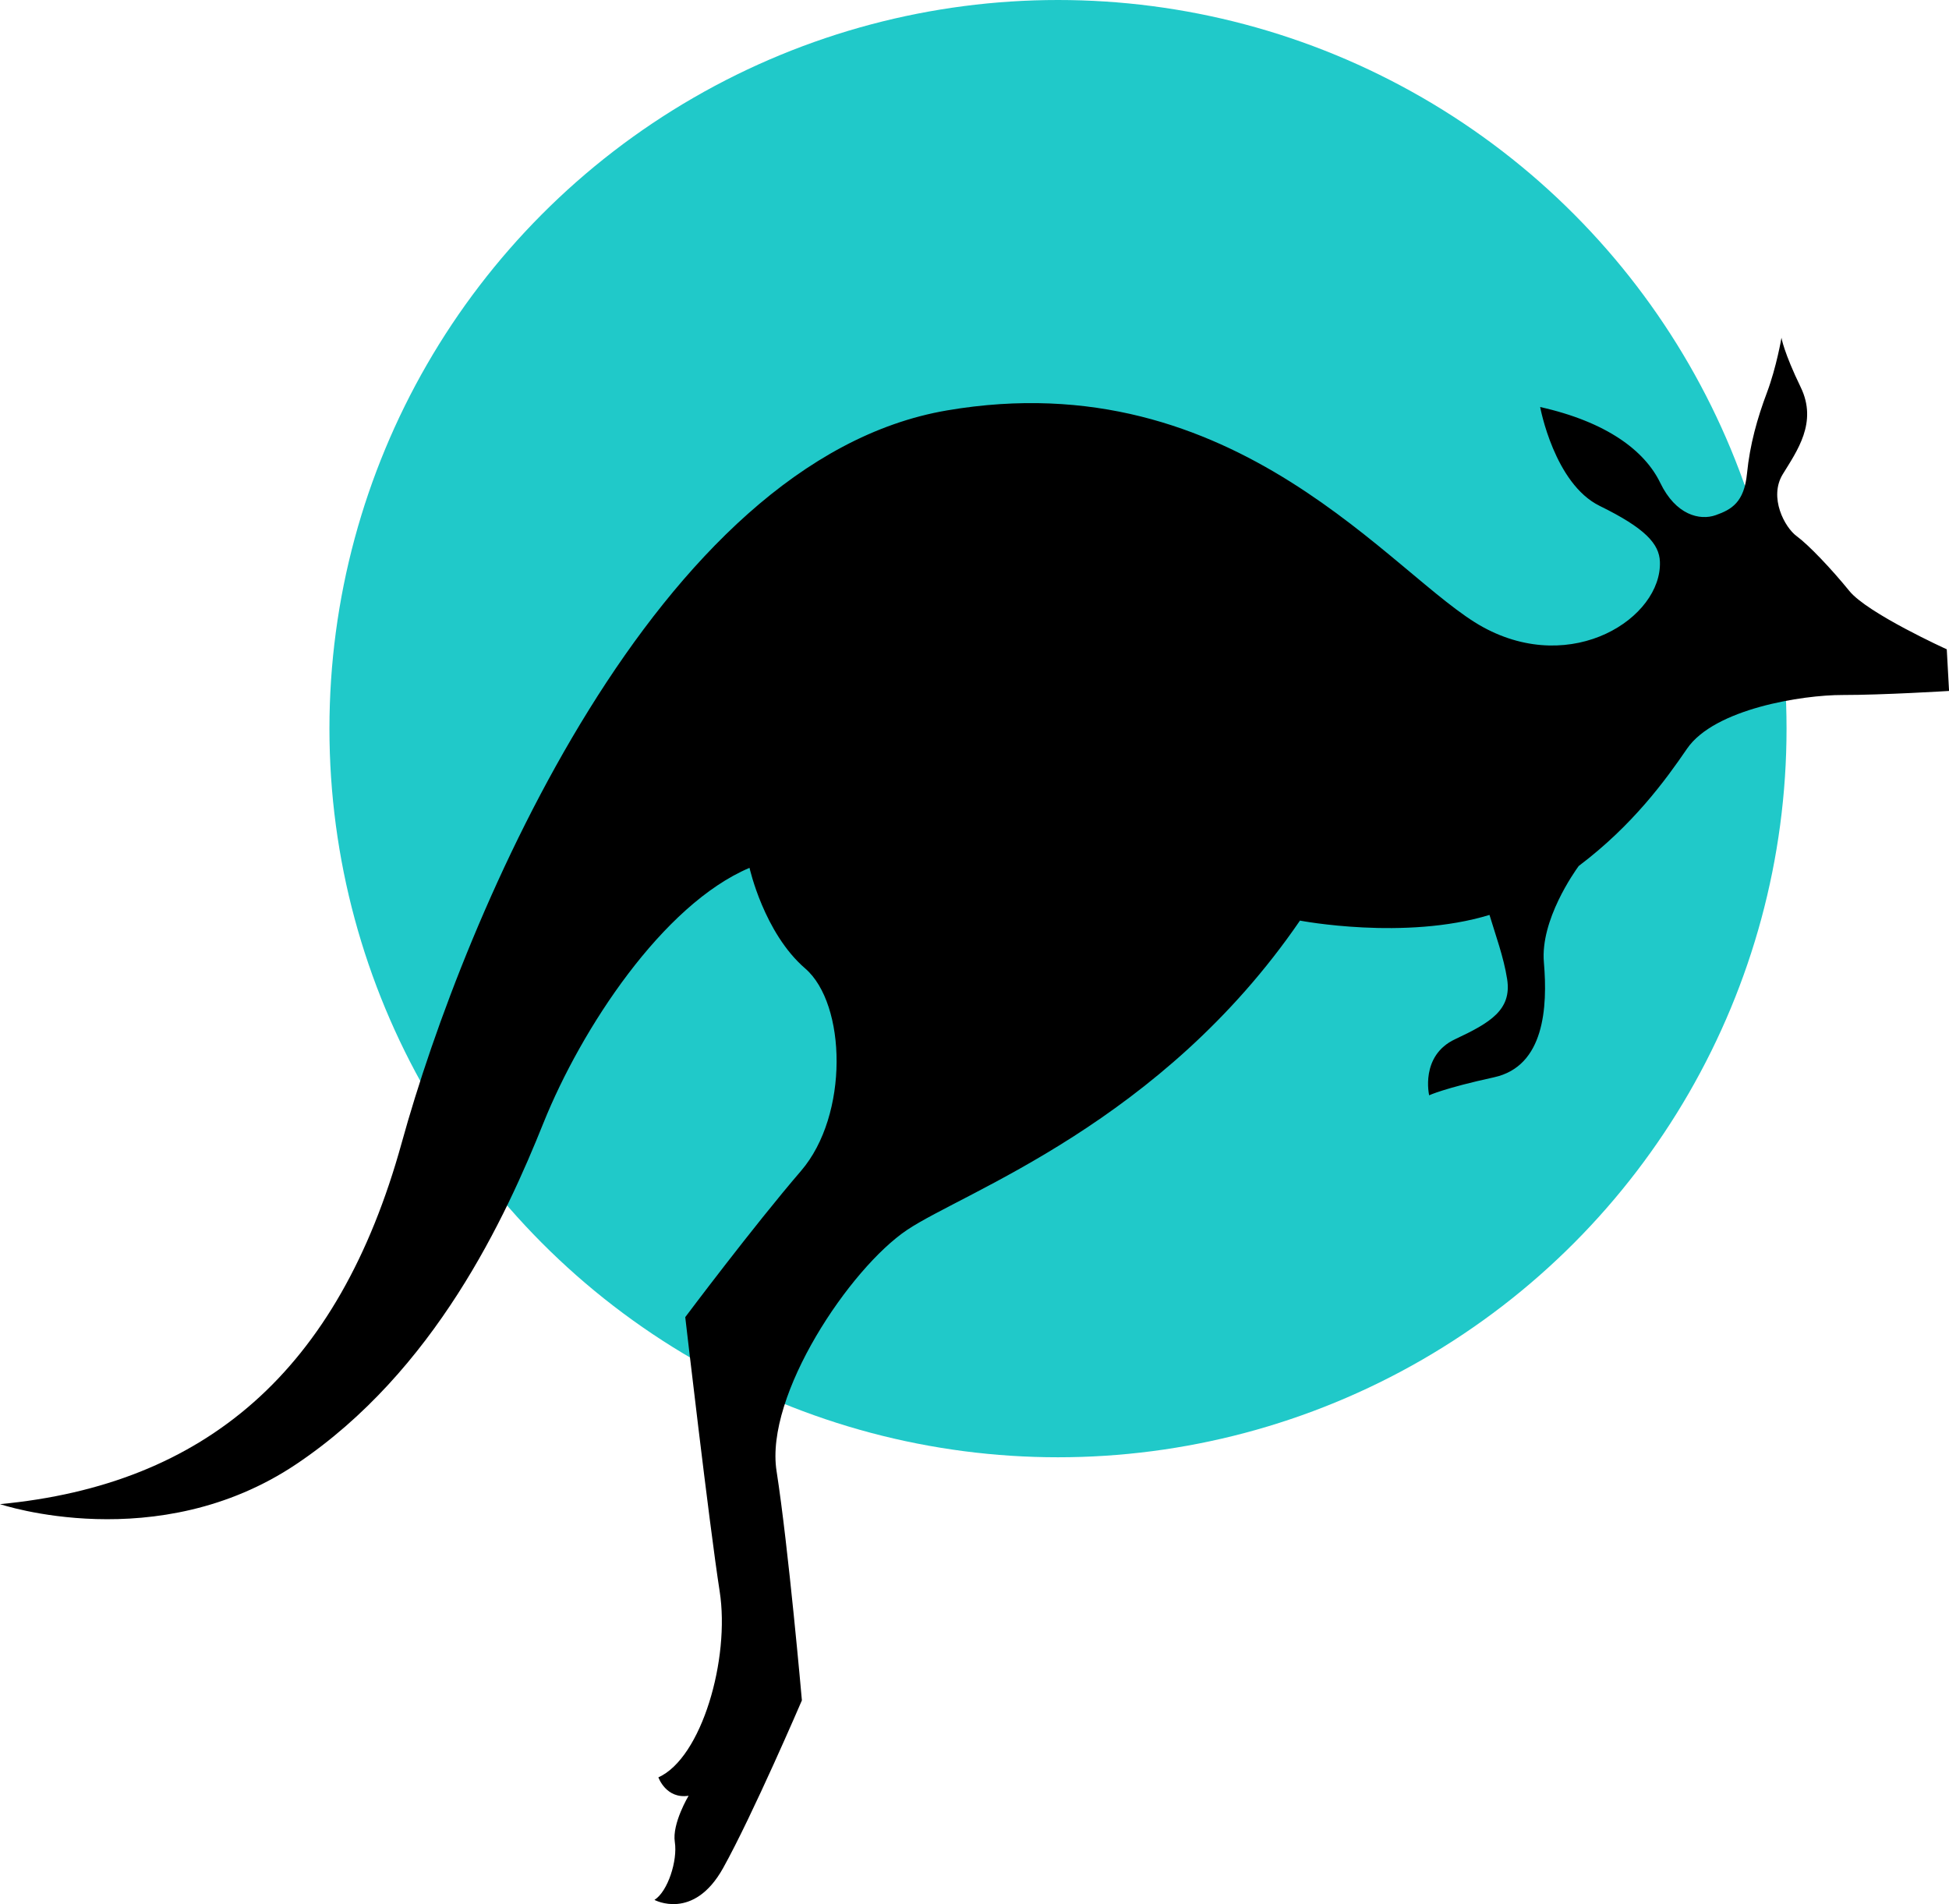 <?xml version="1.0" encoding="utf-8"?>
<!-- Generator: Adobe Illustrator 24.0.1, SVG Export Plug-In . SVG Version: 6.00 Build 0)  -->
<svg version="1.1" id="Layer_1" xmlns="http://www.w3.org/2000/svg" xmlns:xlink="http://www.w3.org/1999/xlink" x="0px" y="0px"
	 viewBox="0 0 356.92 348.66" style="enable-background:new 0 0 356.92 348.66;" xml:space="preserve">
<style type="text/css">
	.st0{fill:#20C9C9;}
</style>
<circle id="XMLID_9_" class="st0" cx="193.75" cy="133.42" r="133.42"/>
<path id="XMLID_220_" d="M338.67,108.21c-3.33-4.1-7.48-8.45-9.65-10.04c-2.17-1.58-5.15-7.08-2.54-11.34
	c2.61-4.26,6.41-9.47,3.29-15.91s-3.53-9.07-3.53-9.07s-0.9,5.34-2.66,10.04c-1.77,4.7-3.13,9.53-3.65,14.81
	c-0.52,5.28-2.82,6.6-5.73,7.63s-7.31-0.01-10.16-5.92c-2.85-5.9-9.83-11.16-21.99-13.88c0,0,2.58,14.03,10.91,18.11
	c8.33,4.08,10.9,6.95,11.02,10.21c0.39,10.23-15.96,20.97-32.38,11.99s-44.95-48.77-98.17-39.69
	c-53.22,9.09-88.32,92.3-99.87,134.13C62,251.11,37.54,271.87,0,275.42c0,0,28.84,9.73,54.27-7.33
	c25.43-17.06,38.34-45.24,45.26-62.49c6.93-17.24,21.85-39.97,37.73-46.69c0,0,2.63,11.9,10.19,18.42
	c7.56,6.51,8.04,26.83-0.75,37.06c-8.79,10.22-21.21,26.79-21.21,26.79s4.37,37.8,6.3,50.19c1.94,12.4-3.31,30.53-11.22,34.08
	c0,0,1.4,4.01,5.53,3.37c0,0-3.05,5.09-2.52,8.48c0.53,3.38-1.28,9.05-3.73,10.59c0,0,7.15,3.89,12.56-5.81
	c5.41-9.7,14.44-30.73,14.44-30.73s-2.47-28.09-4.64-41.99c-2.17-13.9,13.44-37.12,23.89-44.14c10.45-7.02,46.58-19.59,71.96-56.65
	c0,0,19.21,3.69,34.71-1.04c1.05,3.51,2.6,7.7,3.23,11.75c0.88,5.63-3.08,7.99-9.53,11.01s-4.75,10.27-4.75,10.27
	s2.69-1.29,11.89-3.3c9.21-2.02,9.83-12.79,9.12-21.05c-0.67-7.75,5.61-16.58,6.38-17.64c9.93-7.48,15.95-15.8,19.83-21.47
	c5.01-7.33,21.16-9.85,28.48-9.84s19.51-0.74,19.51-0.74l-0.42-7.63C356.5,118.89,342,112.31,338.67,108.21z"/>
</svg>
